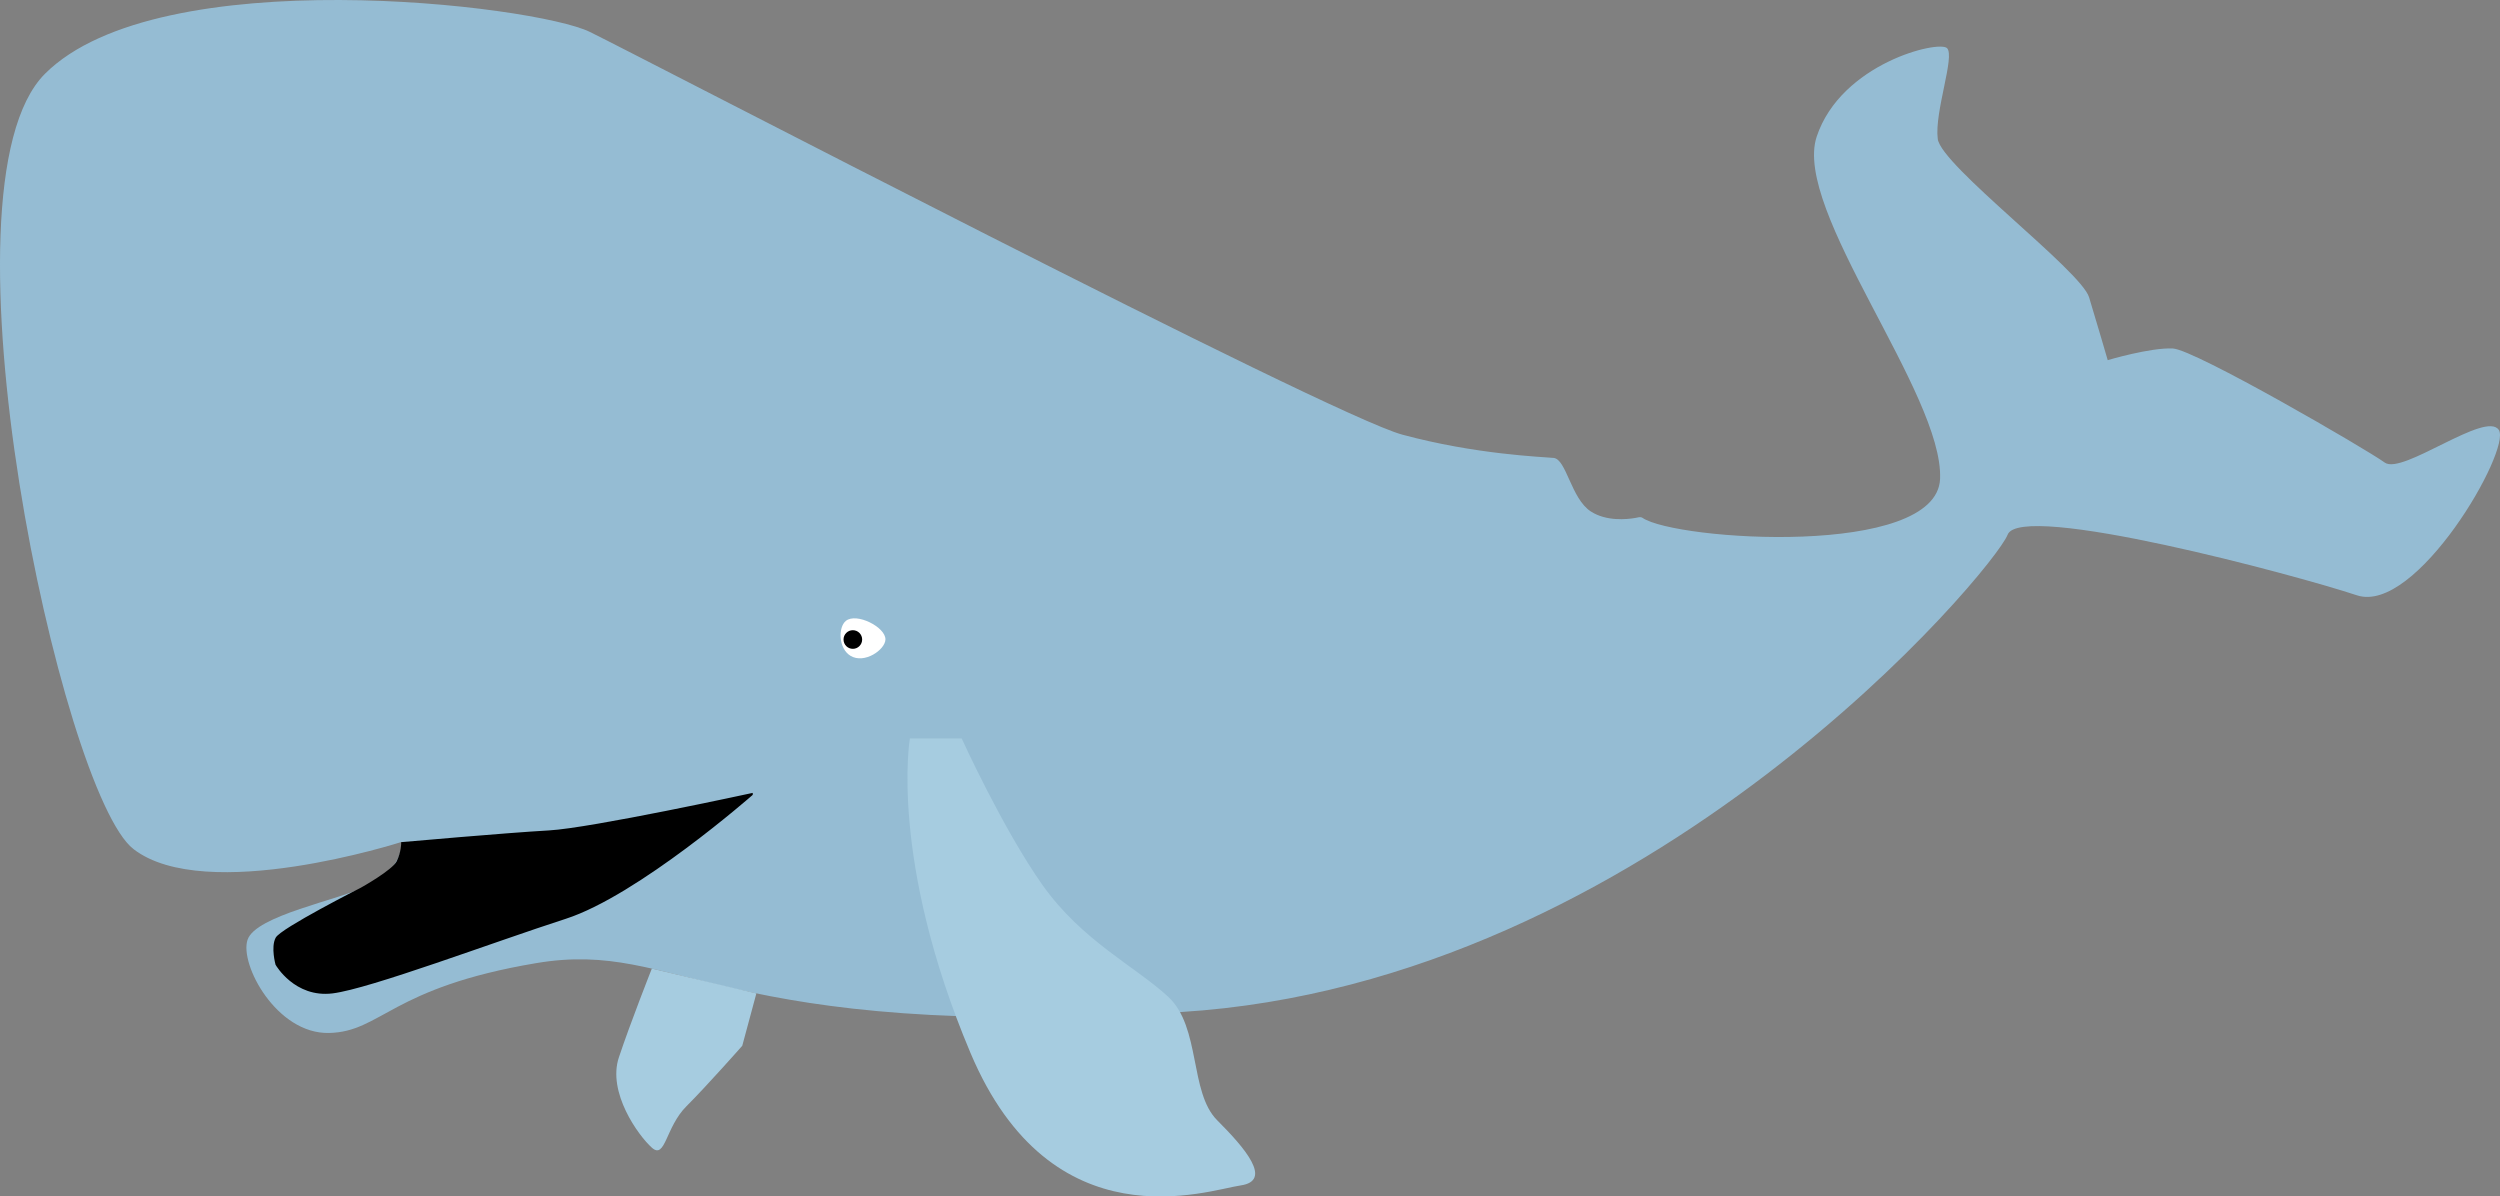<?xml version="1.0" encoding="UTF-8"?>
<svg id="Calque_2" data-name="Calque 2" xmlns="http://www.w3.org/2000/svg" viewBox="0 0 1073.82 513.92">
  <rect x="0" y="0" width="1073.82" height="513.92" fill="#808080" stroke="none"/>
  <defs>
    <style>
      .cls-1 {
        fill: #fff;
      }

      .cls-2 {
        stroke: #000;
        stroke-miterlimit: 10;
      }

      .cls-3 {
        fill: #95bcd3;
      }

      .cls-4 {
        fill: #a6cce0;
      }
    </style>
  </defs>
  <g id="Calque_1-2" data-name="Calque 1">
    <path class="cls-3" d="m172.82,362.19s-.5,11.5-14,18-49,13-52.5,23.5,12.5,40.5,35,40,26.5-19.5,89-30,75.5,33.5,277,21,349.5-190.5,355-205,124.5,17.5,150,26,66.5-62.5,61-71-41.5,19.5-49,14-81.5-48.5-91-49-28,5-28,5c0,0-4.5-15.5-8-27s-63.5-56.5-65-68,7.5-35.5,4-39-45.5,6.5-56,38,54.5,110.5,53,147c-1.4,34.02-113.5,26.5-127.81,16.75-.89-.61-2.14-.13-3.2.05-3.48.6-12.32,1.52-19-2.8-8.5-5.5-10.5-22.5-16-23s-33.5-1.5-65-10S276.82,25.19,253.32,13.69,68.32-17.31,19.32,31.69s7,309,38,333,115-3,115-3c0,0,121-6,160-24s44-36,44-36"/>
    <path class="cls-4" d="m390.82,317.19s-9,52,26,135,102,59,116,57,2-16-10-28-7-40-21-53-37-24-54-48-34.75-63-34.75-63h-22.25Z"/>
    <path class="cls-4" d="m279.98,416.04s-9.16,23.15-14.16,38.15,8.32,33.52,14.16,38.76,5.84-8.76,14.84-17.76,24-26,24-26l6.06-22.49"/>
    <path class="cls-2" d="m322.82,341.19s-49,43-80,53-84,30-100,32-24-12-24-12c0,0-2-7.25,0-11.13s36.44-21.34,36.44-21.34c0,0,13.56-7.53,15.56-11.53s2-8,2-8c0,0,45-4,63-5s87-16,87-16Z"/>
    <path class="cls-1" d="m363.32,266.69c4.53-3.7,17.14,2.69,17,8-.12,4.39-9.03,10.61-15,7-5.25-3.18-5.35-12.26-2-15Z"/>
    <circle cx="366.32" cy="274.69" r="4"/>
  </g>
</svg>